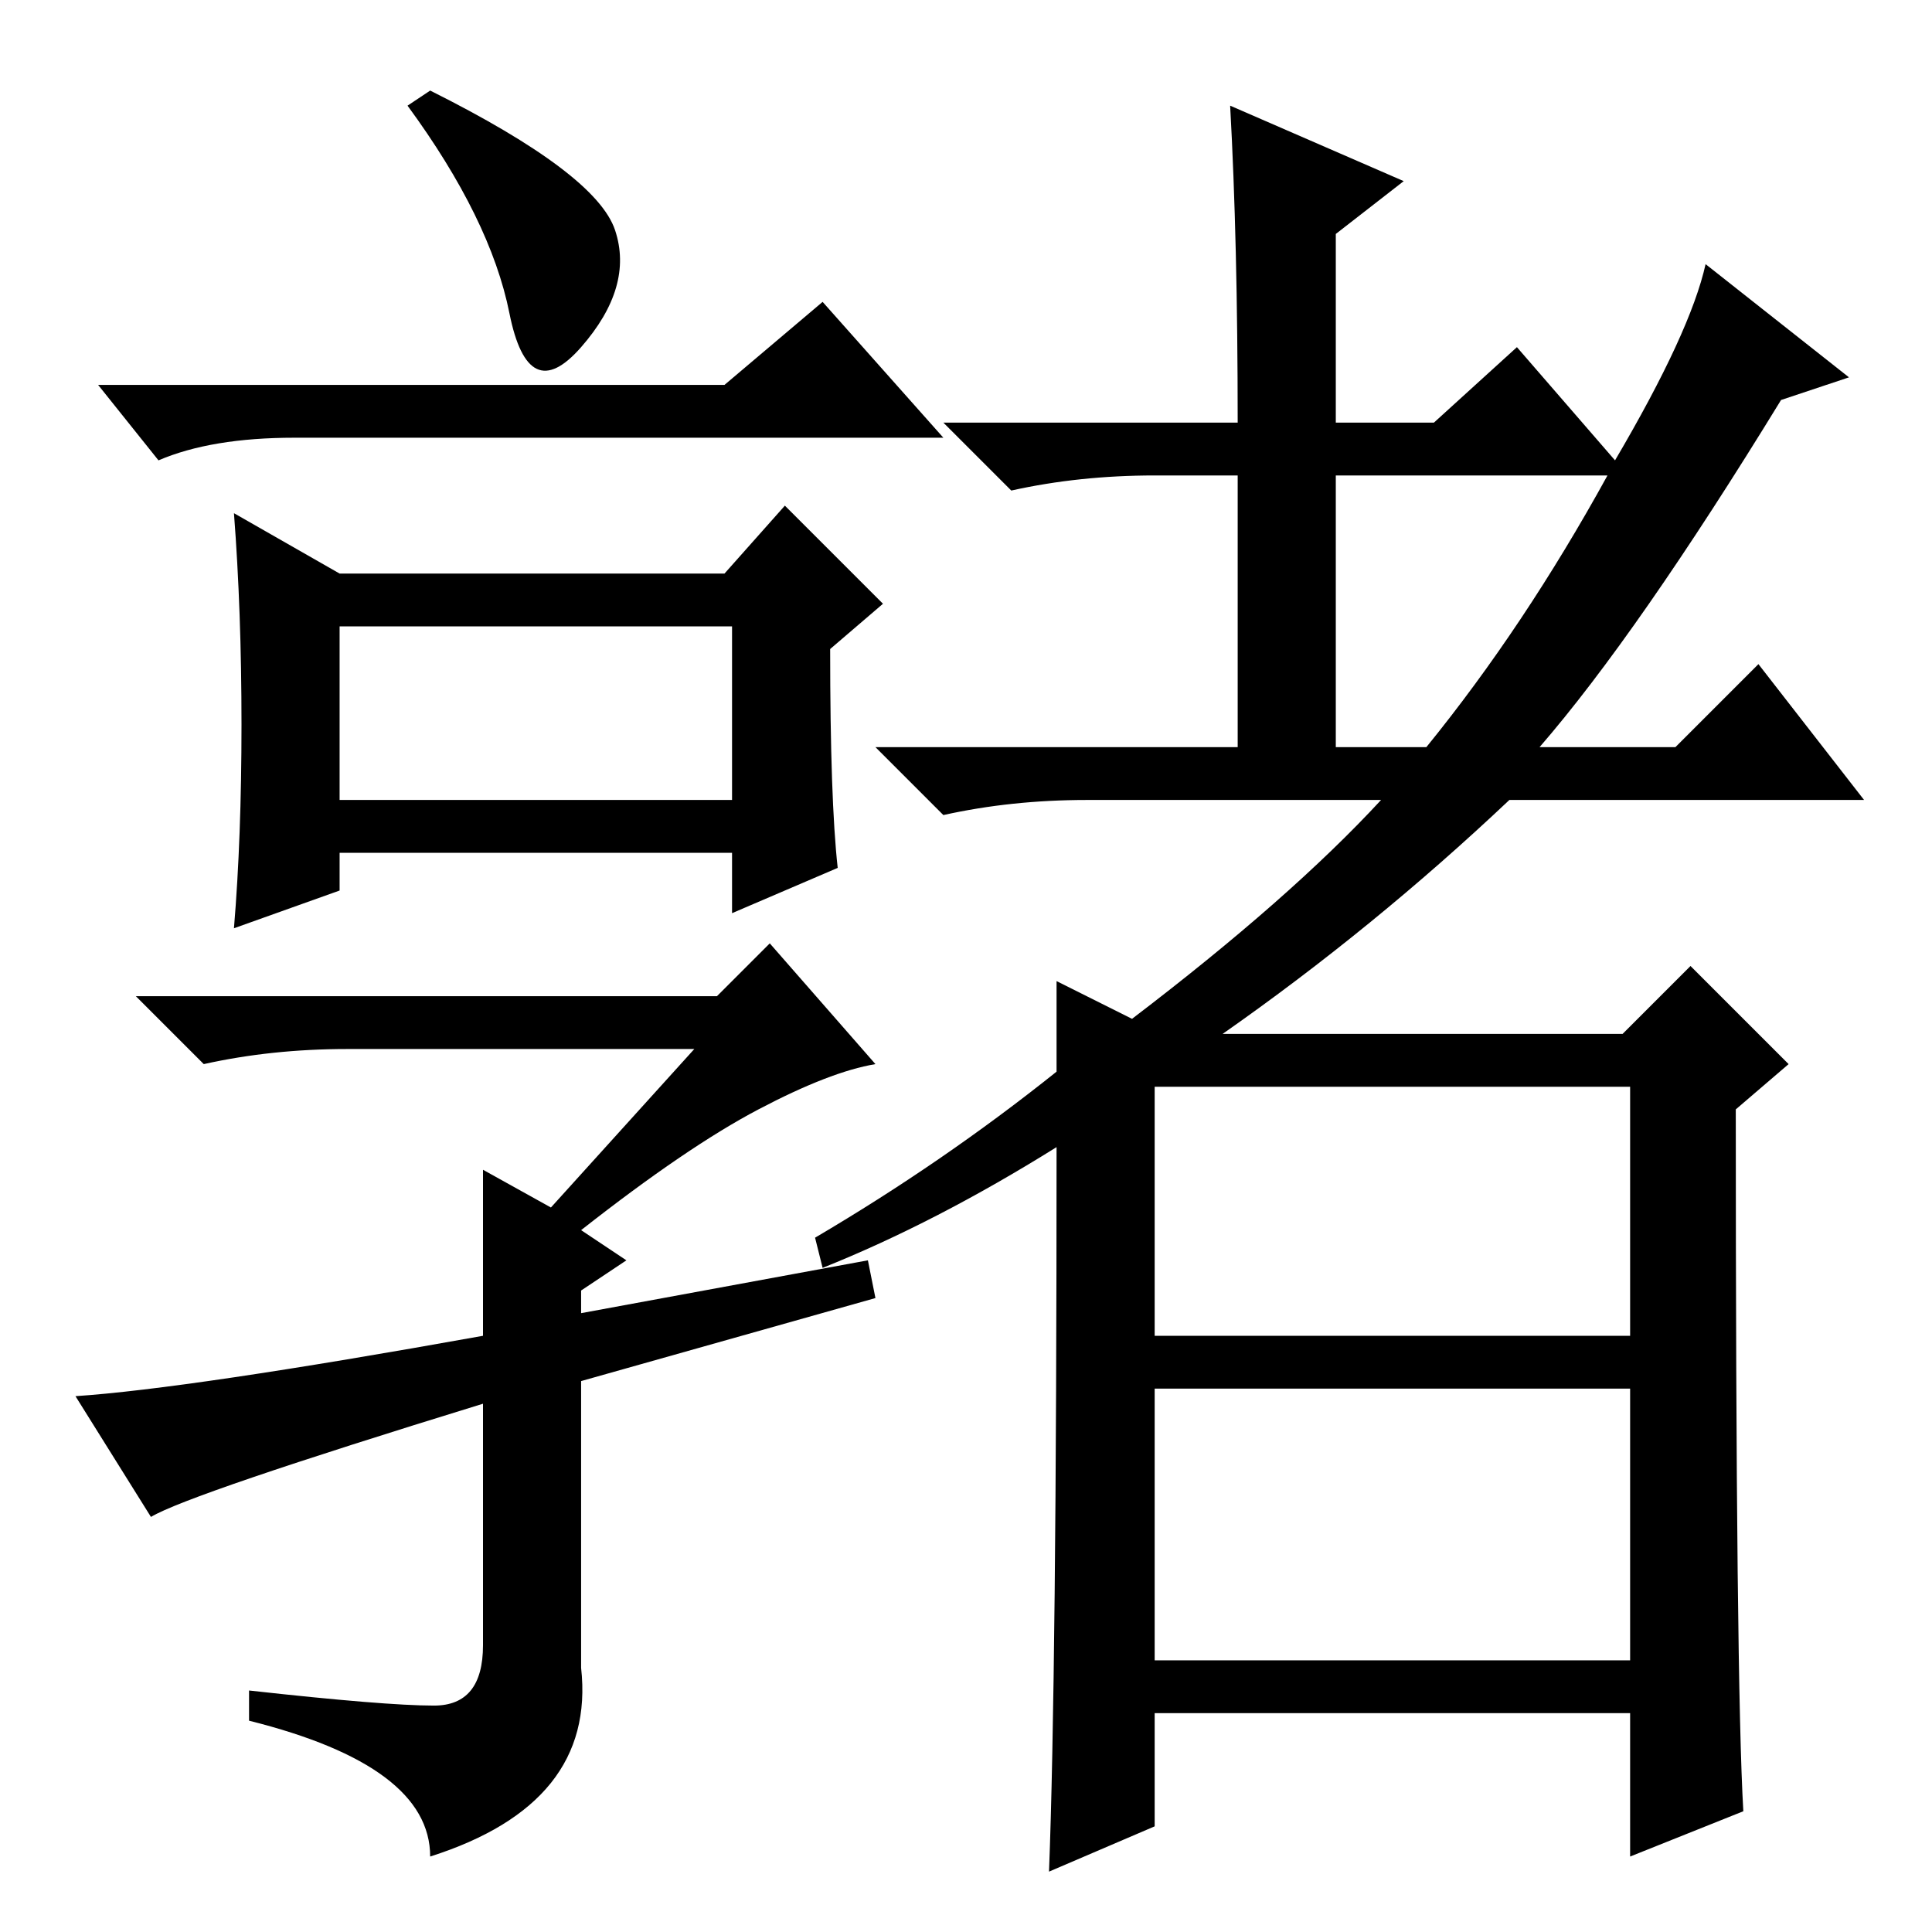 <?xml version="1.0" standalone="no"?>
<!DOCTYPE svg PUBLIC "-//W3C//DTD SVG 1.1//EN" "http://www.w3.org/Graphics/SVG/1.1/DTD/svg11.dtd" >
<svg xmlns="http://www.w3.org/2000/svg" xmlns:xlink="http://www.w3.org/1999/xlink" version="1.1" viewBox="0 -36 256 256">
  <g transform="matrix(1 0 0 -1 0 220)">
   <path fill="currentColor"
d="M81.5 225.5q2.5 -7.5 -4.5 -15.5t-9.5 4.5t-13.5 27.5l3 2q22 -11 24.5 -18.5zM45 150h52v23h-52v-23zM45 180h51l8 9l13 -13l-7 -6q0 -20 1 -29l-14 -6v8h-52v-5l-14 -5q1 12 1 27t-1 28zM92 117h-46q-10 0 -19 -2l-9 9h77l7 7l14 -16q-6 -1 -15.5 -6t-23.5 -16l6 -4
l-6 -4v-3l38 7l1 -5l-39 -11v-38q2 -18 -20 -25q0 12 -24 18v4q18 -2 24.5 -2t6.5 8v32q-39 -12 -44 -15l-10 16q15 1 54 8v22l9 -5zM96 205l13 11l16 -18h-86q-11 0 -18 -3l-8 10h83zM177 157h12q13 16 24 36h-36v-36zM153 79h63v33h-63v-33zM153 36h63v36h-63v-36zM109 88
l-1 4q17 10 32 22v12l10 -5q21 16 33 29h-39q-10 0 -19 -2l-9 9h48v36h-11q-10 0 -19 -2l-9 9h39q0 24 -1 42l23 -10l-9 -7v-25h13l11 10l13 -15q10 17 12 26l19 -15l-9 -3q-19 -31 -32 -46h18l11 11l14 -18h-47q-18 -17 -38 -31h53l9 9l13 -13l-7 -6q0 -76 1 -93l-15 -6v19
h-63v-15l-14 -6q1 26 1 96q-16 -10 -31 -16z" />
  </g>

</svg>
